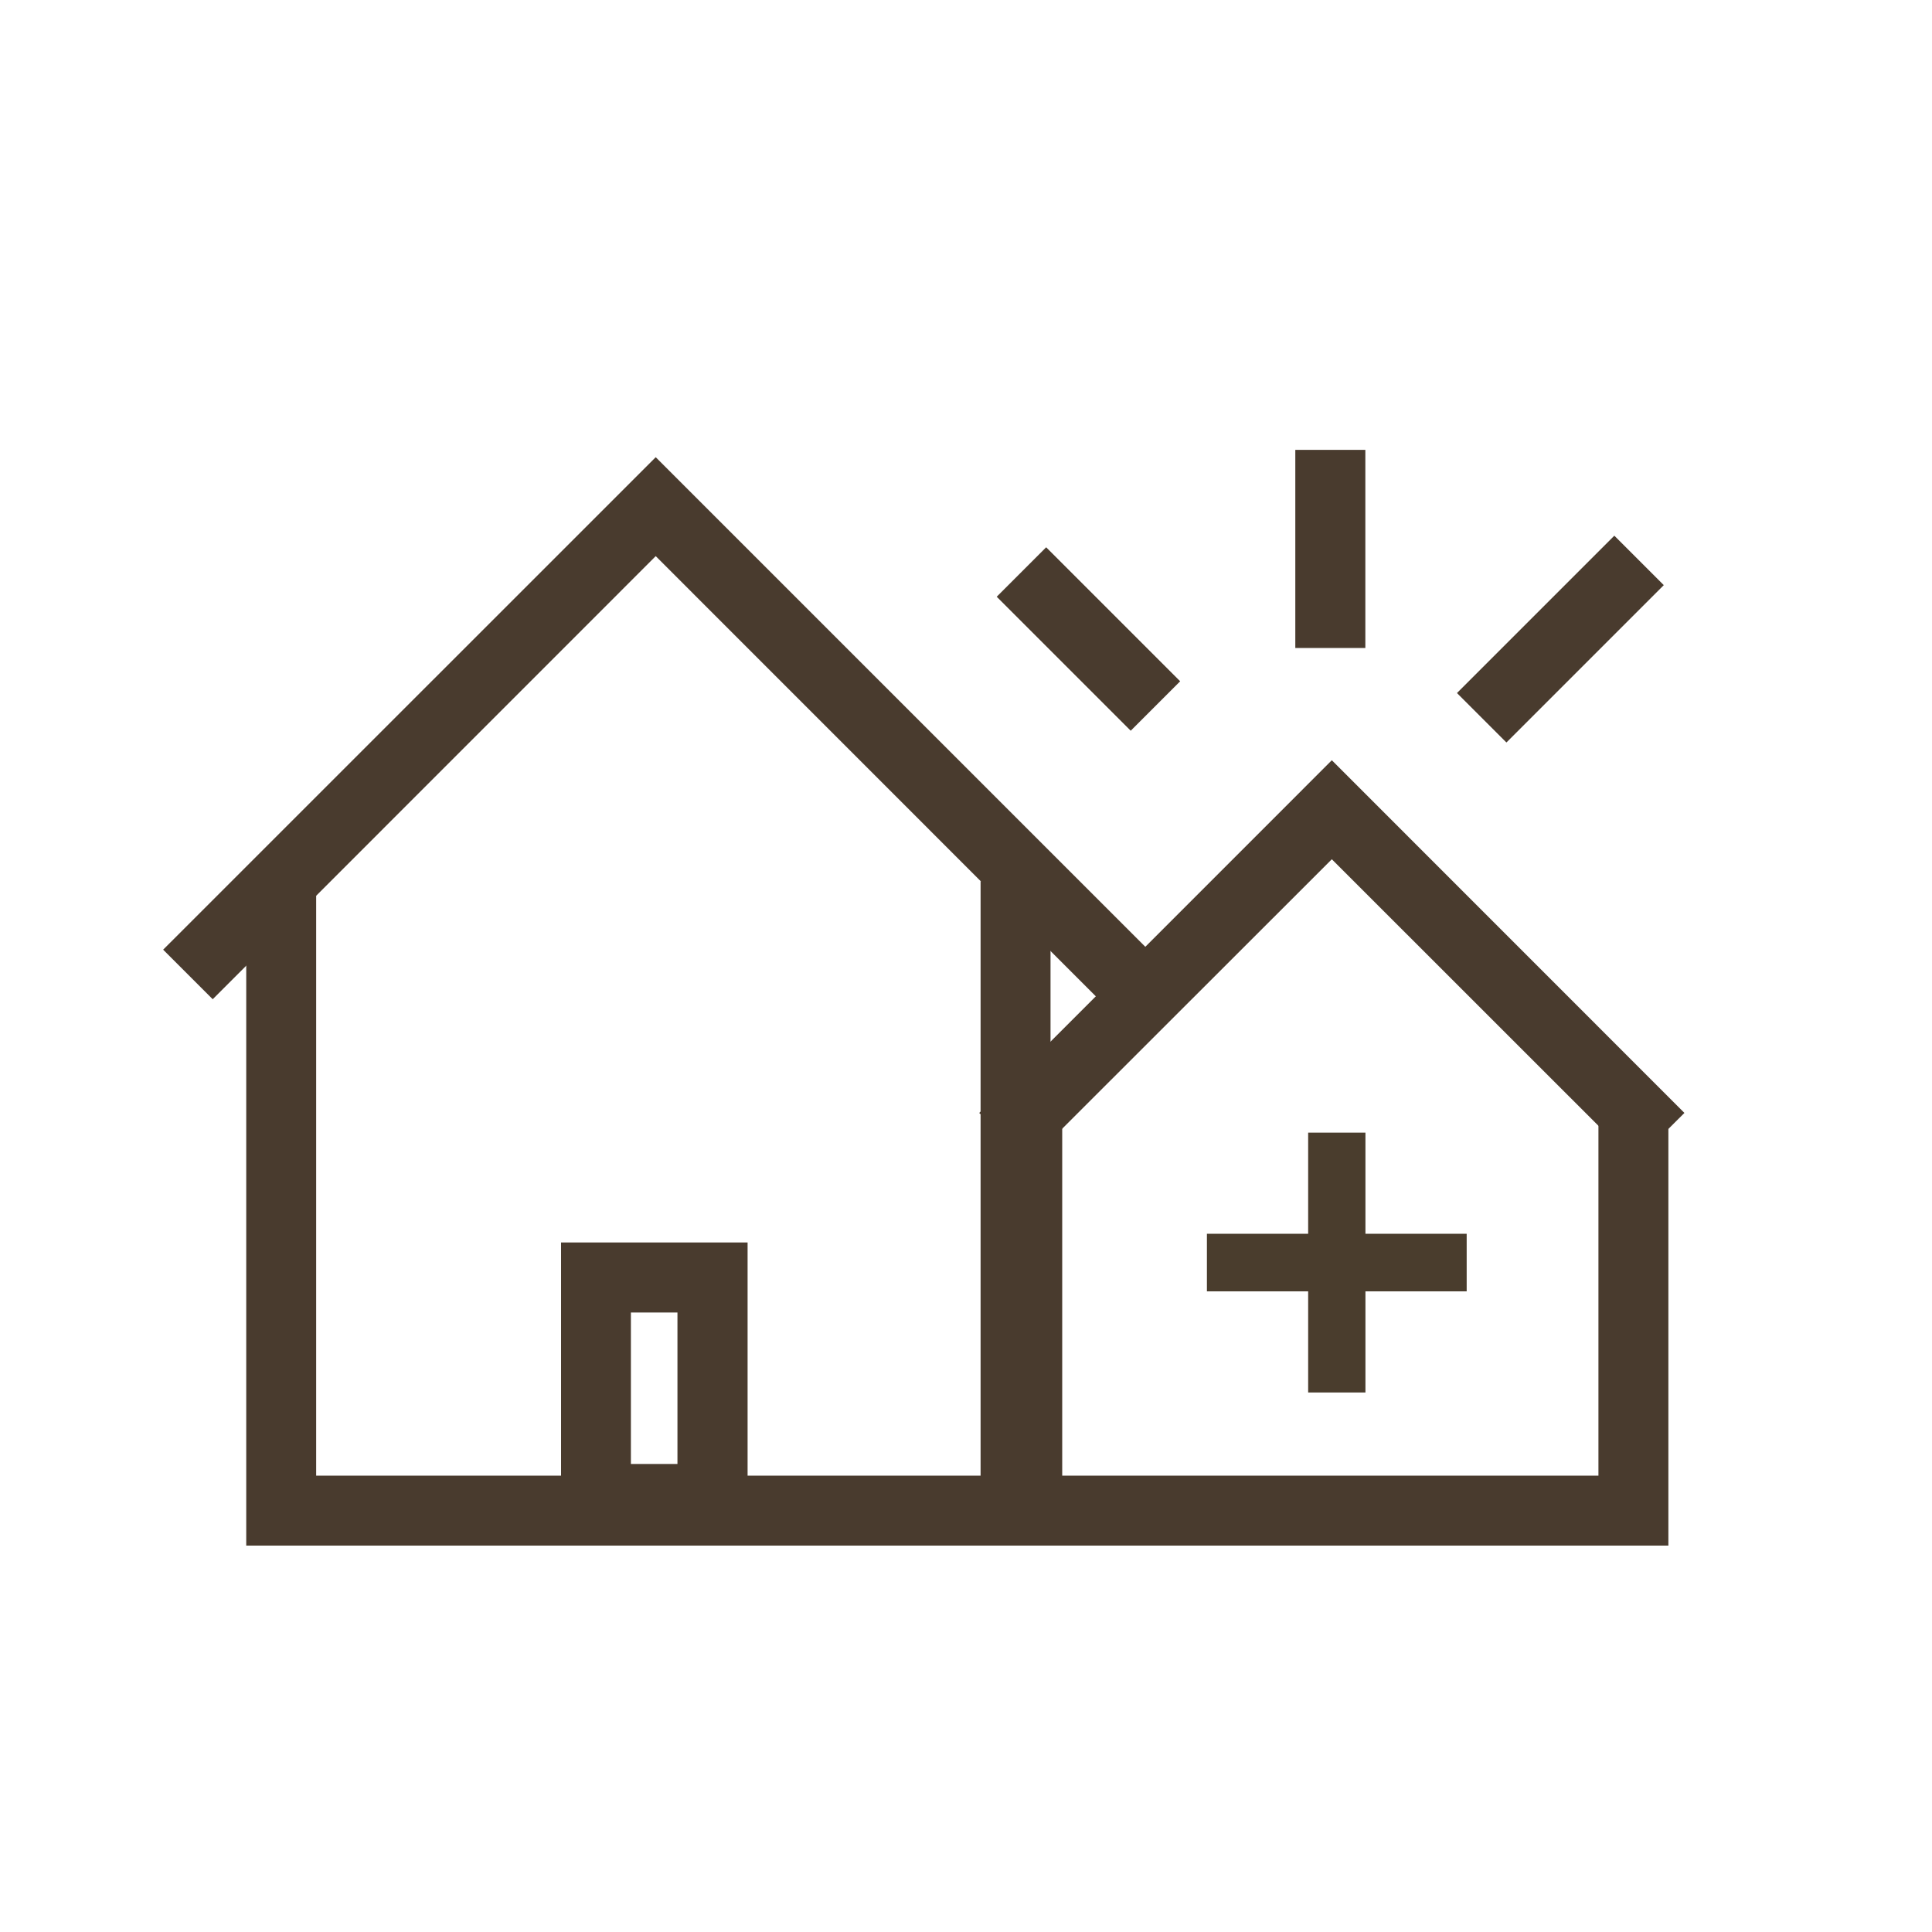 <?xml version="1.0" encoding="utf-8"?>
<!-- Generator: Adobe Illustrator 16.0.4, SVG Export Plug-In . SVG Version: 6.00 Build 0)  -->
<!DOCTYPE svg PUBLIC "-//W3C//DTD SVG 1.1//EN" "http://www.w3.org/Graphics/SVG/1.1/DTD/svg11.dtd">
<svg version="1.1" id="Layer_1" xmlns="http://www.w3.org/2000/svg" xmlns:xlink="http://www.w3.org/1999/xlink" x="0px" y="0px"
	 width="20px" height="20px" viewBox="0 0 20 20" enable-background="new 0 0 20 20" xml:space="preserve">
<polygon fill="#493B2E" points="10.875,16 2.549,16 2.549,9.122 3.273,9.122 3.273,15.276 10.151,15.276 10.151,9.122 10.875,9.122 
	"/>
<polygon fill="#493B2E" points="17.271,16 10.271,16 10.271,11.414 10.996,11.414 10.996,15.276 16.547,15.276 16.547,11.414 
	17.271,11.414 "/>
<polygon fill="#493B2E" points="2.202,10.344 1.689,9.831 6.788,4.733 11.886,9.831 11.374,10.344 6.788,5.757 "/>
<polygon fill="#493B2E" points="10.648,12.032 10.137,11.521 13.787,7.87 17.437,11.521 16.925,12.032 13.787,8.895 "/>
<rect x="13.409" y="4.657" fill="#493B2E" width="0.725" height="2.051"/>
<rect x="15.792" y="5.466" transform="matrix(0.707 0.707 -0.707 0.707 9.411 -9.484)" fill="#493B2E" width="0.724" height="2.304"/>
<rect x="10.286" y="6.255" transform="matrix(0.707 0.707 -0.707 0.707 7.98 -6.029)" fill="#493B2E" width="1.962" height="0.724"/>
<path fill="#493B2E" d="M7.738,15.879H5.808v-3.017h1.931V15.879z M6.531,15.155h0.482v-1.568H6.531V15.155z"/>
<g>
	<path fill="#4A3D2D" d="M12.494,12.772h1.048v-1.047h0.593v1.047h1.048v0.596h-1.048v1.047h-0.593v-1.047h-1.048V12.772z"/>
</g>
</svg>
